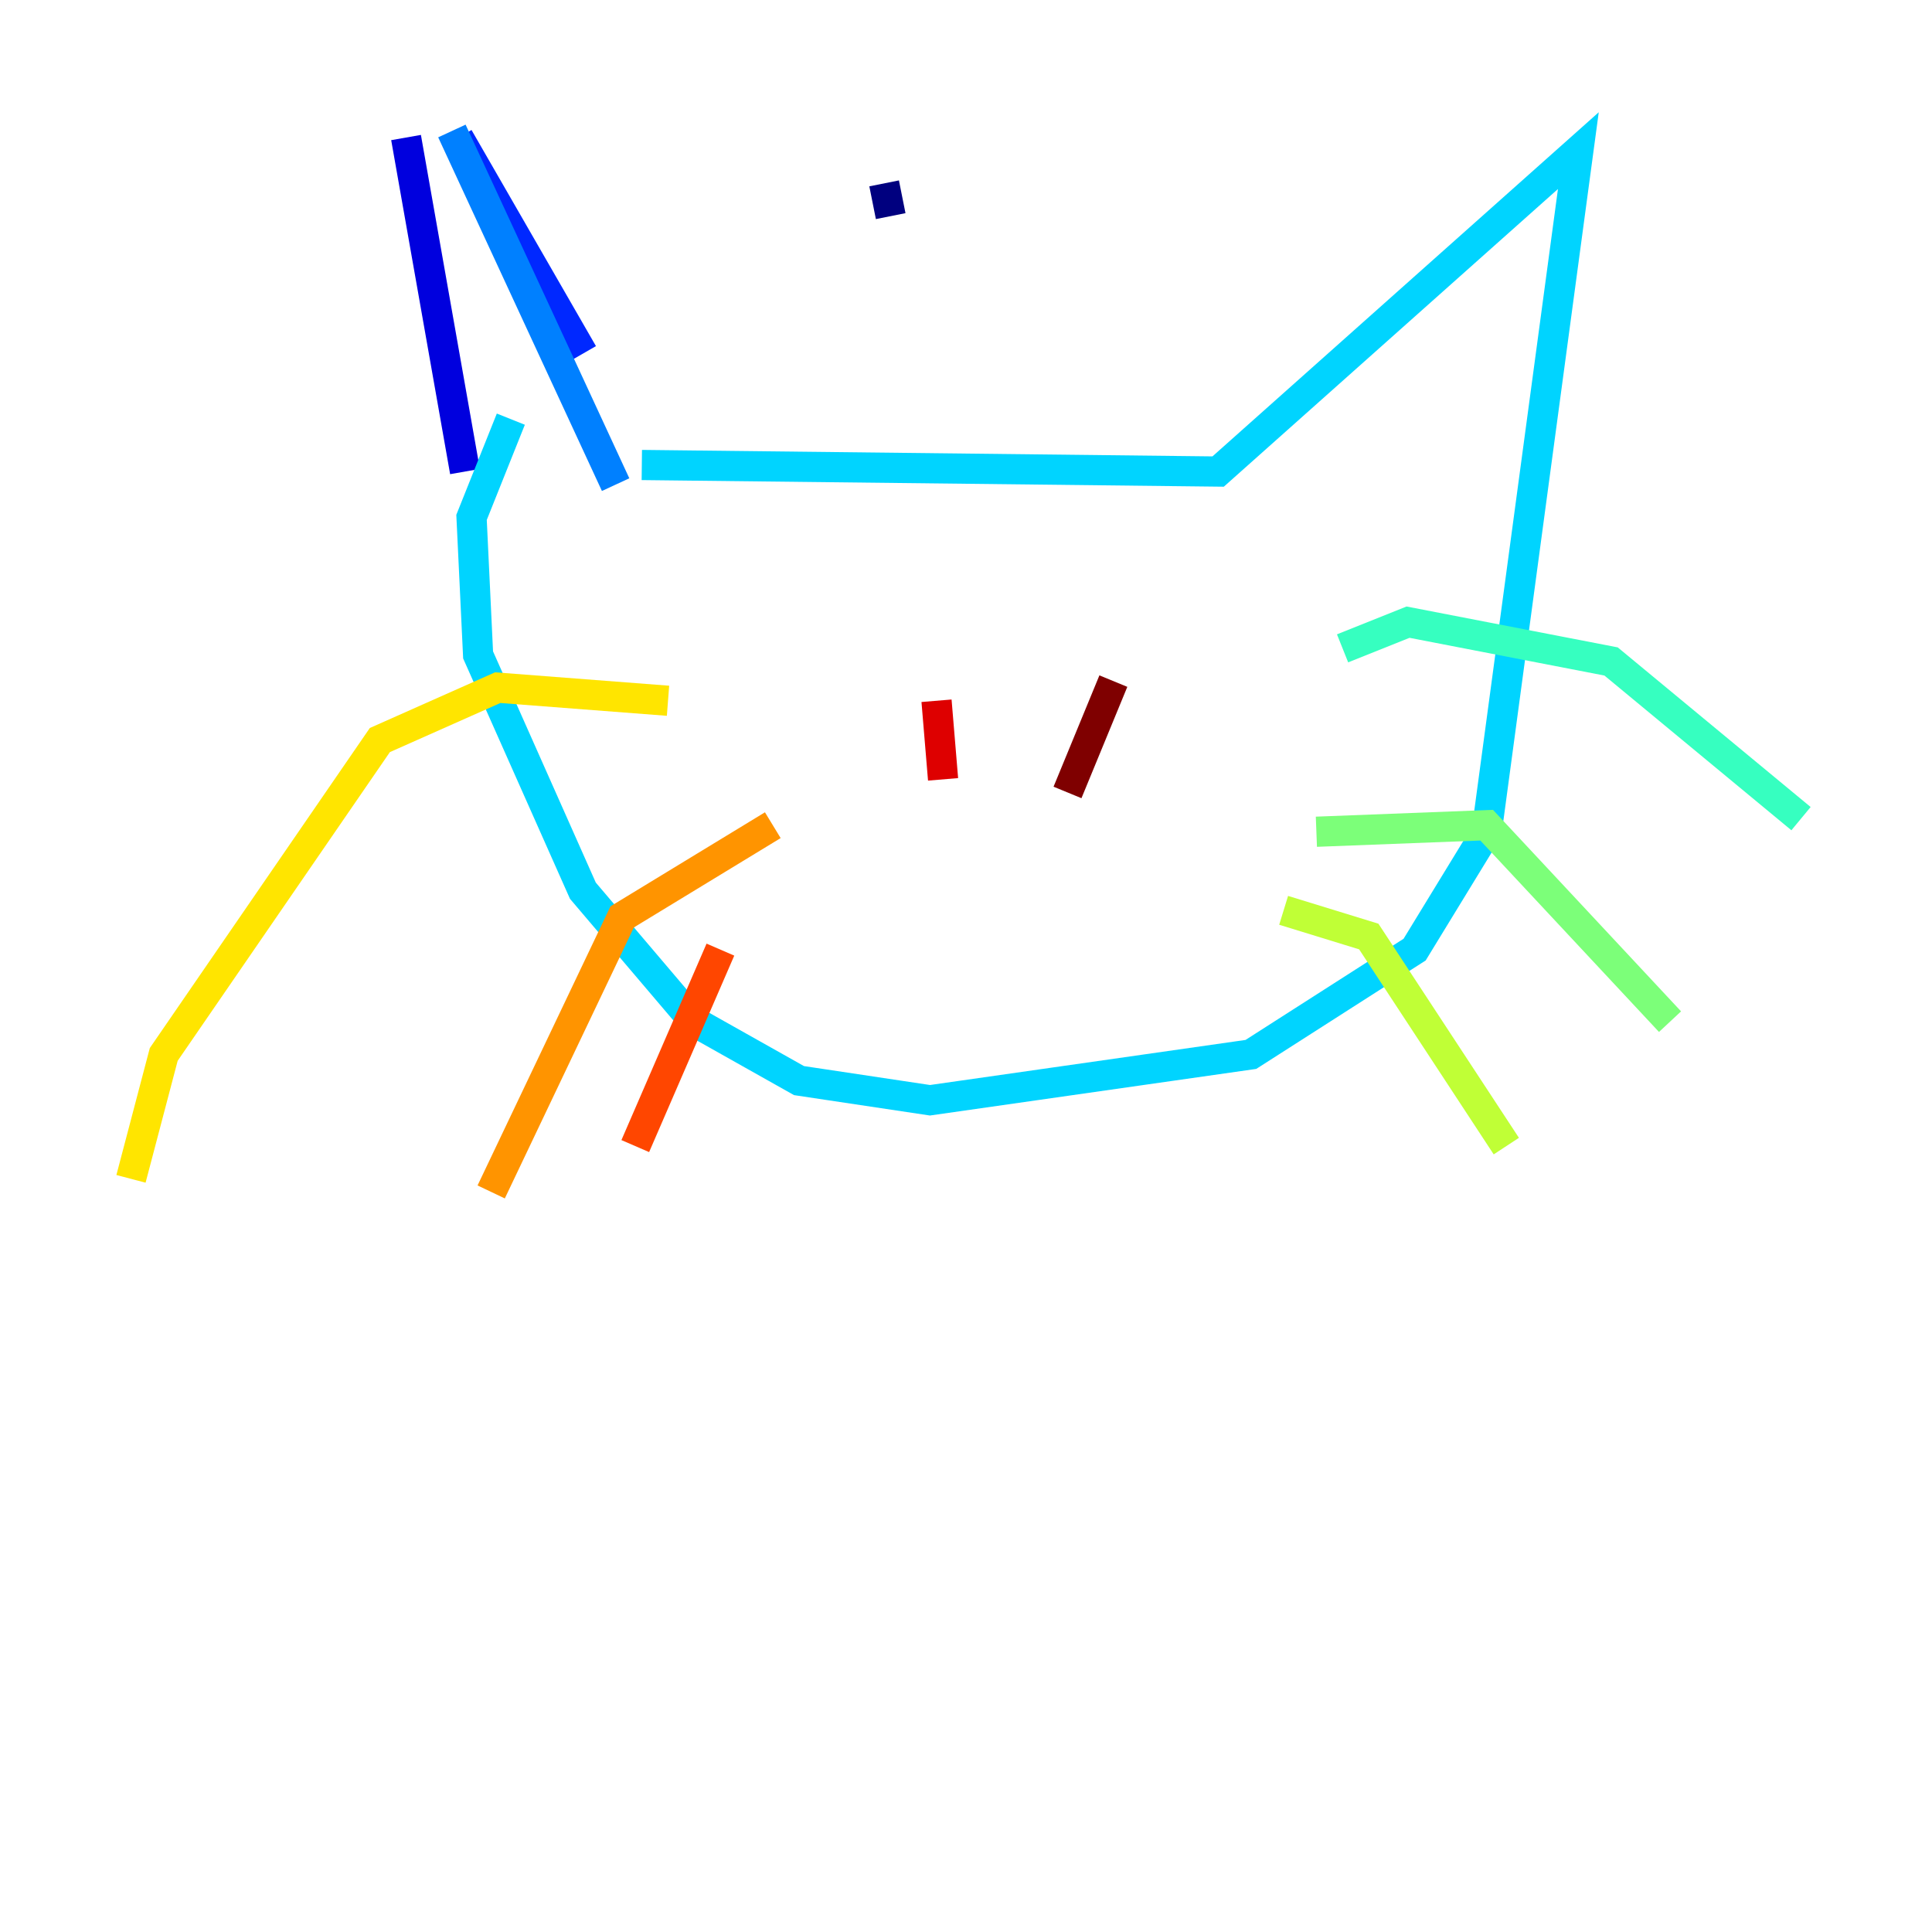 <?xml version="1.0" encoding="utf-8" ?>
<svg baseProfile="tiny" height="128" version="1.2" viewBox="0,0,128,128" width="128" xmlns="http://www.w3.org/2000/svg" xmlns:ev="http://www.w3.org/2001/xml-events" xmlns:xlink="http://www.w3.org/1999/xlink"><defs /><polyline fill="none" points="59.01,14.319 58.576,12.149" stroke="#00007f" stroke-width="2" /><polyline fill="none" points="30.807,31.241 26.902,9.112" stroke="#0000de" stroke-width="2" /><polyline fill="none" points="30.373,9.112 38.617,23.43" stroke="#0028ff" stroke-width="2" /><polyline fill="none" points="29.939,8.678 40.786,32.108" stroke="#0080ff" stroke-width="2" /><polyline fill="none" points="42.522,30.807 80.705,31.241 104.57,9.98 98.495,55.105 93.722,62.915 82.875,69.858 61.614,72.895 52.936,71.593 45.993,67.688 38.617,59.01 31.675,43.39 31.241,34.278 33.844,27.77" stroke="#00d4ff" stroke-width="2" /><polyline fill="none" points="88.949,42.956 93.288,41.22 106.739,43.824 119.322,54.237" stroke="#36ffc0" stroke-width="2" /><polyline fill="none" points="87.214,55.105 98.495,54.671 110.644,67.688" stroke="#7cff79" stroke-width="2" /><polyline fill="none" points="85.044,60.312 90.685,62.047 99.797,75.932" stroke="#c0ff36" stroke-width="2" /><polyline fill="none" points="44.258,46.427 32.976,45.559 25.166,49.031 10.848,69.858 8.678,78.102" stroke="#ffe500" stroke-width="2" /><polyline fill="none" points="51.2,54.671 41.22,60.746 32.542,78.969" stroke="#ff9400" stroke-width="2" /><polyline fill="none" points="47.729,62.915 42.088,75.932" stroke="#ff4600" stroke-width="2" /><polyline fill="none" points="62.047,46.427 62.481,51.634" stroke="#de0000" stroke-width="2" /><polyline fill="none" points="73.763,45.125 70.725,52.502" stroke="#7f0000" stroke-width="2" /></svg>